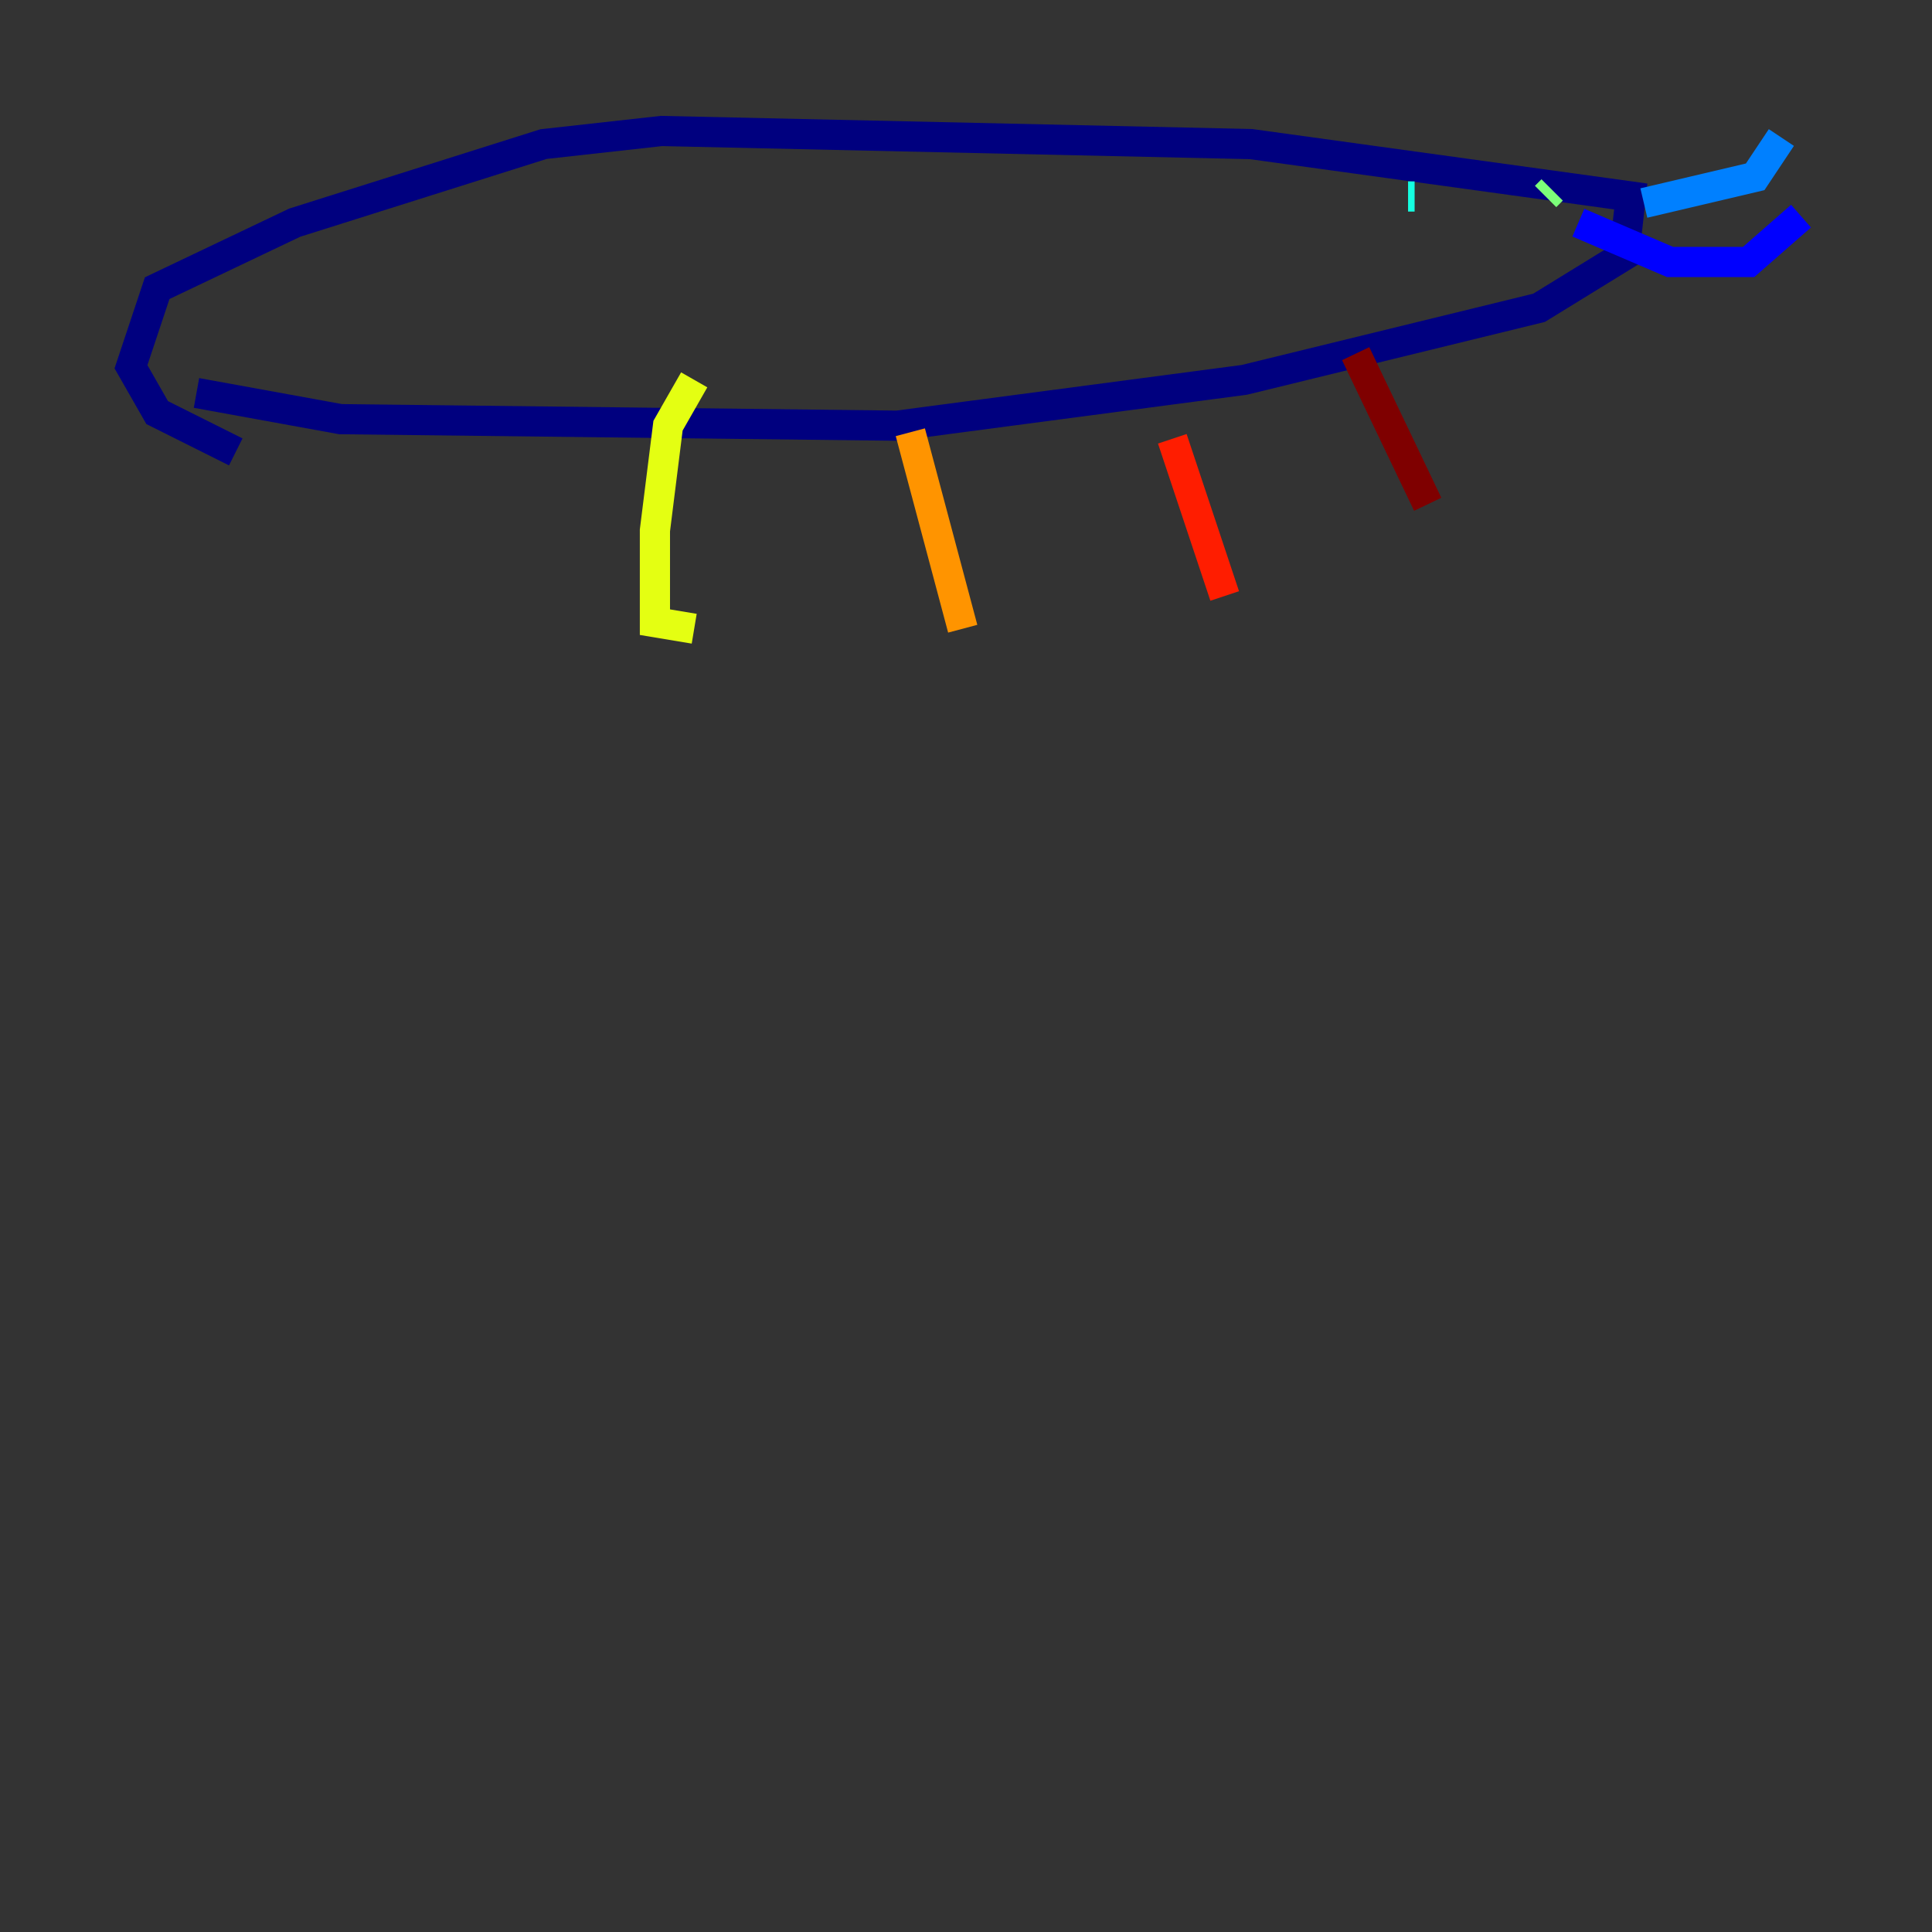 <?xml version="1.0" encoding="utf-8" ?>
<svg baseProfile="tiny" height="128" version="1.2" viewBox="0,0,128,128" width="128" xmlns="http://www.w3.org/2000/svg" xmlns:ev="http://www.w3.org/2001/xml-events" xmlns:xlink="http://www.w3.org/1999/xlink"><rect x="0" y="0" width="128" height="128" fill="#333333" stroke="none"/><defs /><polyline fill="none" points="13.017,26.034 22.563,27.77 59.444,28.203 82.441,25.166 101.966,20.393 107.607,16.922 108.041,13.017 82.875,9.546 43.824,8.678 36.014,9.546 19.525,14.752 10.414,19.091 8.678,24.298 10.414,27.336 15.62,29.939" stroke="#00007f" stroke-width="2" /><polyline fill="none" points="104.57,14.752 110.644,17.356 115.851,17.356 119.322,14.319" stroke="#0000ff" stroke-width="2" /><polyline fill="none" points="108.909,13.451 116.285,11.715 118.02,9.112" stroke="#0080ff" stroke-width="2" /><polyline fill="none" points="93.288,13.017 93.722,13.017" stroke="#15ffe1" stroke-width="2" /><polyline fill="none" points="102.834,12.583 102.4,13.017" stroke="#7cff79" stroke-width="2" /><polyline fill="none" points="45.993,25.166 44.258,28.203 43.39,35.146 43.39,41.22 45.993,41.654" stroke="#e4ff12" stroke-width="2" /><polyline fill="none" points="60.312,28.637 63.783,41.654" stroke="#ff9400" stroke-width="2" /><polyline fill="none" points="77.668,29.071 81.139,39.485" stroke="#ff1d00" stroke-width="2" /><polyline fill="none" points="89.817,23.43 94.59,33.41" stroke="#7f0000" stroke-width="2" /></svg>